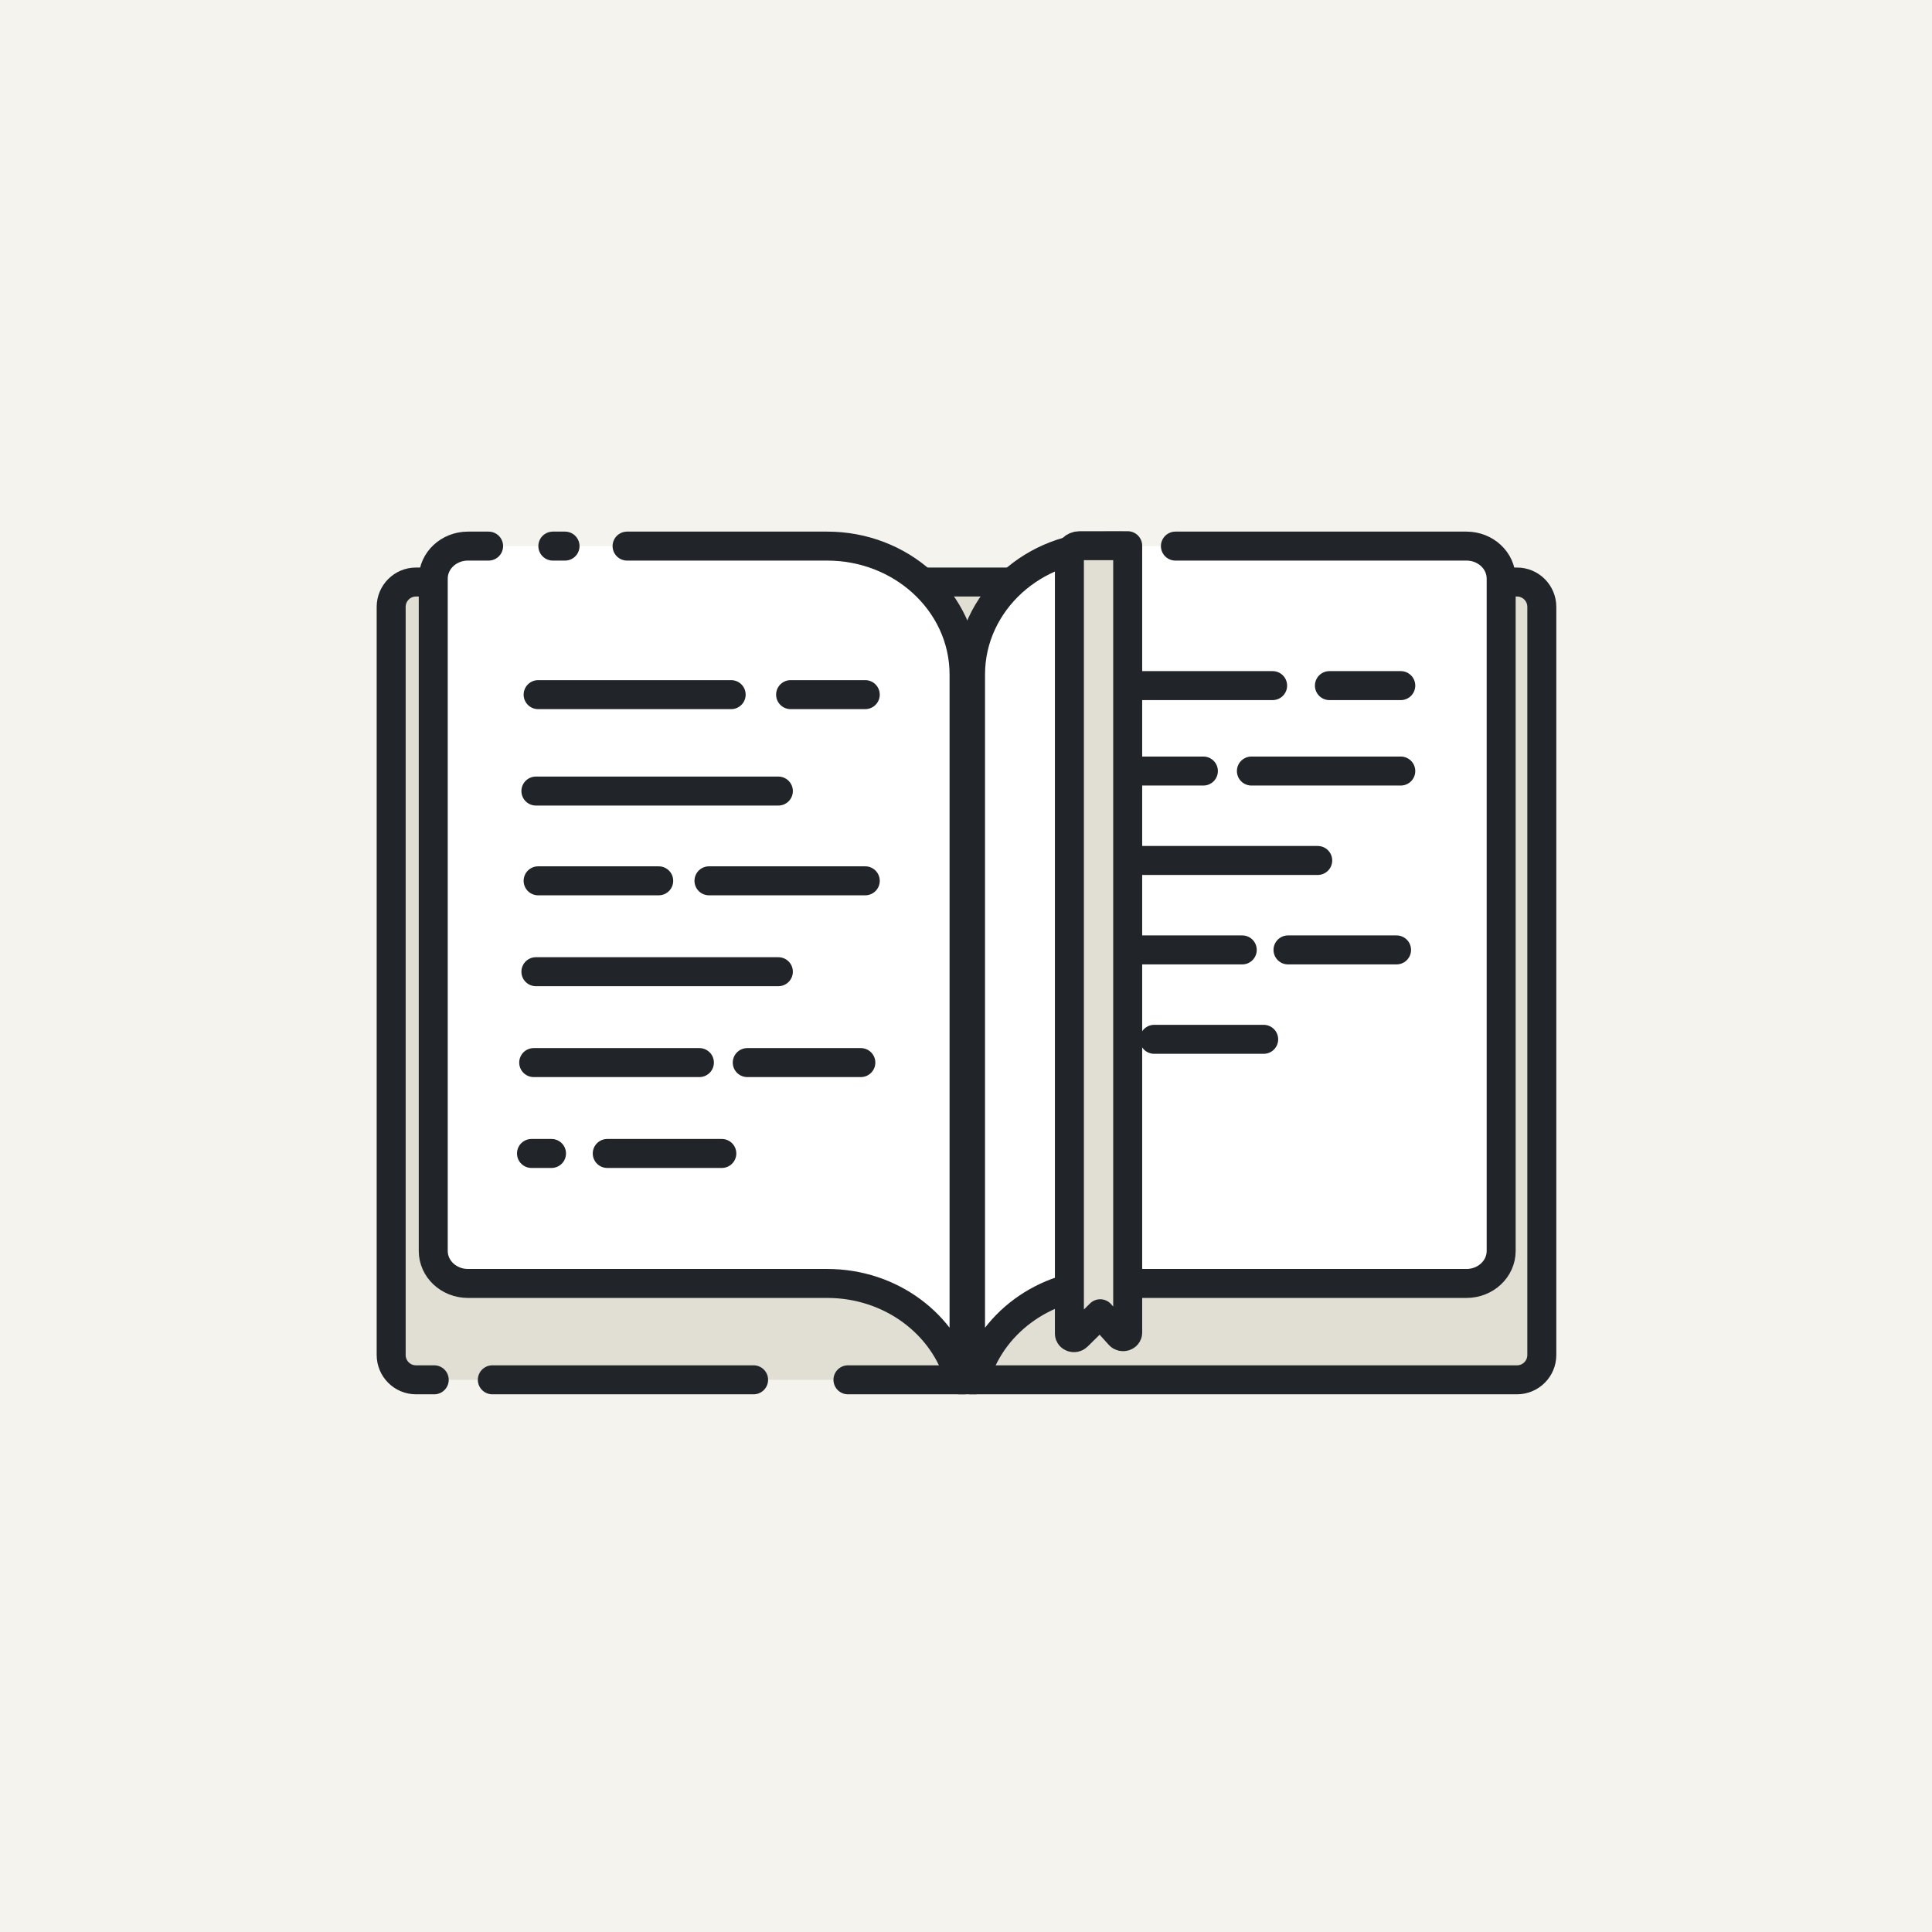 <?xml version="1.0" encoding="UTF-8"?>
<svg width="100px" height="100px" viewBox="0 0 100 100" version="1.1" xmlns="http://www.w3.org/2000/svg" xmlns:xlink="http://www.w3.org/1999/xlink">
    <!-- Generator: Sketch 57.1 (83088) - https://sketch.com -->
    <title>Atoms / Icons / Trainning</title>
    <desc>Created with Sketch.</desc>
    <g id="Atoms-/-Icons-/-Trainning" stroke="none" stroke-width="1" fill="none" fill-rule="evenodd">
        <rect id="Rectangle" fill="#F4F3EE" x="0" y="0" width="100" height="100"></rect>
        <g id="Group-63" transform="translate(20, 28)">
            <path d="M59.804,3.412 L59.804,42.134 C59.804,42.844 59.229,43.419 58.518,43.419 L1.532,43.419 C0.822,43.419 0.247,42.844 0.247,42.134 L0.247,3.412 C0.247,2.701 0.822,2.126 1.532,2.126 L58.518,2.126 C59.229,2.126 59.804,2.701 59.804,3.412" id="Fill-1" fill="#E1DED4"></path>
            <path d="M19.006,43.419 L5.483,43.419" id="Stroke-7" stroke="#212529" stroke-width="1.5" stroke-linecap="round" stroke-linejoin="round"></path>
            <path d="M2.476,43.419 L1.532,43.419 C0.822,43.419 0.247,42.844 0.247,42.133 L0.247,3.412 C0.247,2.702 0.822,2.126 1.532,2.126 L58.518,2.126 C59.229,2.126 59.804,2.702 59.804,3.412 L59.804,42.133 C59.804,42.844 59.229,43.419 58.518,43.419 L23.89,43.419" id="Stroke-9" stroke="#212529" stroke-width="1.5" stroke-linecap="round" stroke-linejoin="round"></path>
            <path d="M29.899,6.909 L29.899,43.419 L29.674,43.419 C28.898,40.553 26.122,38.431 22.817,38.431 L4.22,38.431 C3.229,38.431 2.425,37.678 2.425,36.748 L2.425,1.949 C2.425,1.018 3.229,0.266 4.22,0.266 L22.817,0.266 C24.724,0.266 26.458,0.976 27.73,2.126 C29.067,3.337 29.899,5.03 29.899,6.909" id="Fill-11" fill="#FFFFFF"></path>
            <path d="M57.7,1.949 L57.7,36.748 C57.7,37.678 56.896,38.431 55.905,38.431 L37.313,38.431 C34.013,38.431 31.236,40.554 30.46,43.419 L30.236,43.419 L30.236,6.908 C30.236,5.03 31.068,3.337 32.4,2.127 C33.671,0.977 35.406,0.266 37.313,0.266 L55.905,0.266 C56.896,0.266 57.7,1.018 57.7,1.949" id="Fill-13" fill="#FFFFFF"></path>
            <path d="M12.457,0.266 L22.817,0.266 C24.724,0.266 26.458,0.976 27.73,2.126 C29.067,3.337 29.899,5.03 29.899,6.909 L29.899,43.419 L29.675,43.419 C28.899,40.553 26.121,38.431 22.817,38.431 L4.22,38.431 C3.229,38.431 2.425,37.678 2.425,36.748 L2.425,1.949 C2.425,1.018 3.229,0.266 4.22,0.266 L5.29,0.266" id="Stroke-15" stroke="#212529" stroke-width="1.5" stroke-linecap="round" stroke-linejoin="round"></path>
            <path d="M8.615,0.266 L9.246,0.266" id="Stroke-17" stroke="#212529" stroke-width="1.5" stroke-linecap="round" stroke-linejoin="round"></path>
            <path d="M40.839,0.266 L55.905,0.266 C56.896,0.266 57.7,1.018 57.7,1.949 L57.7,36.748 C57.7,37.678 56.896,38.431 55.905,38.431 L37.313,38.431 C34.013,38.431 31.236,40.553 30.46,43.419 L30.235,43.419 L30.235,6.909 C30.235,5.03 31.068,3.337 32.4,2.126 C33.671,0.976 35.406,0.266 37.313,0.266 L38.087,0.266" id="Stroke-19" stroke="#212529" stroke-width="1.5" stroke-linecap="round" stroke-linejoin="round"></path>
            <path d="M11.431,31.703 L17.361,31.703" id="Stroke-21" stroke="#212529" stroke-width="1.5" stroke-linecap="round" stroke-linejoin="round"></path>
            <path d="M7.51,31.703 L8.546,31.703" id="Stroke-23" stroke="#212529" stroke-width="1.5" stroke-linecap="round" stroke-linejoin="round"></path>
            <path d="M18.678,26.999 L24.557,26.999" id="Stroke-25" stroke="#212529" stroke-width="1.5" stroke-linecap="round" stroke-linejoin="round"></path>
            <path d="M7.624,26.999 L16.201,26.999" id="Stroke-27" stroke="#212529" stroke-width="1.5" stroke-linecap="round" stroke-linejoin="round"></path>
            <path d="M7.738,22.295 L20.288,22.295" id="Stroke-29" stroke="#212529" stroke-width="1.5" stroke-linecap="round" stroke-linejoin="round"></path>
            <path d="M7.738,12.945 L20.288,12.945" id="Stroke-31" stroke="#212529" stroke-width="1.5" stroke-linecap="round" stroke-linejoin="round"></path>
            <path d="M16.696,17.591 L24.786,17.591" id="Stroke-33" stroke="#212529" stroke-width="1.5" stroke-linecap="round" stroke-linejoin="round"></path>
            <path d="M7.853,17.591 L14.095,17.591" id="Stroke-35" stroke="#212529" stroke-width="1.5" stroke-linecap="round" stroke-linejoin="round"></path>
            <path d="M20.921,7.954 L24.786,7.954" id="Stroke-37" stroke="#212529" stroke-width="1.5" stroke-linecap="round" stroke-linejoin="round"></path>
            <path d="M7.853,7.954 L17.845,7.954" id="Stroke-39" stroke="#212529" stroke-width="1.5" stroke-linecap="round" stroke-linejoin="round"></path>
            <path d="M39.741,25.795 L45.408,25.795" id="Stroke-41" stroke="#212529" stroke-width="1.5" stroke-linecap="round" stroke-linejoin="round"></path>
            <path d="M35.993,25.795 L36.984,25.795" id="Stroke-43" stroke="#212529" stroke-width="1.5" stroke-linecap="round" stroke-linejoin="round"></path>
            <path d="M46.667,21.167 L52.286,21.167" id="Stroke-45" stroke="#212529" stroke-width="1.5" stroke-linecap="round" stroke-linejoin="round"></path>
            <path d="M36.102,21.167 L44.299,21.167" id="Stroke-47" stroke="#212529" stroke-width="1.5" stroke-linecap="round" stroke-linejoin="round"></path>
            <path d="M36.212,16.538 L48.205,16.538" id="Stroke-49" stroke="#212529" stroke-width="1.5" stroke-linecap="round" stroke-linejoin="round"></path>
            <path d="M44.772,11.909 L52.504,11.909" id="Stroke-51" stroke="#212529" stroke-width="1.5" stroke-linecap="round" stroke-linejoin="round"></path>
            <path d="M36.321,11.909 L42.287,11.909" id="Stroke-53" stroke="#212529" stroke-width="1.5" stroke-linecap="round" stroke-linejoin="round"></path>
            <path d="M48.81,7.487 L52.504,7.487" id="Stroke-55" stroke="#212529" stroke-width="1.5" stroke-linecap="round" stroke-linejoin="round"></path>
            <path d="M36.321,7.487 L45.871,7.487" id="Stroke-57" stroke="#212529" stroke-width="1.5" stroke-linecap="round" stroke-linejoin="round"></path>
            <path d="M37.949,41.109 L36.947,39.999 L35.763,41.169 C35.618,41.311 35.352,41.221 35.352,41.03 L35.352,0.769 C35.352,0.481 35.585,0.246 35.874,0.246 L38.369,0.246 L38.369,40.98 C38.369,41.176 38.087,41.263 37.949,41.109" id="Fill-59" fill="#E1DED4"></path>
            <path d="M37.949,41.109 L36.947,39.999 L35.763,41.169 C35.618,41.311 35.352,41.221 35.352,41.03 L35.352,0.769 C35.352,0.481 35.585,0.246 35.874,0.246 L38.369,0.246 L38.369,40.98 C38.369,41.176 38.087,41.263 37.949,41.109 Z" id="Stroke-61" stroke="#212529" stroke-width="1.5" stroke-linecap="round" stroke-linejoin="round"></path>
        </g>
    </g>
</svg>
